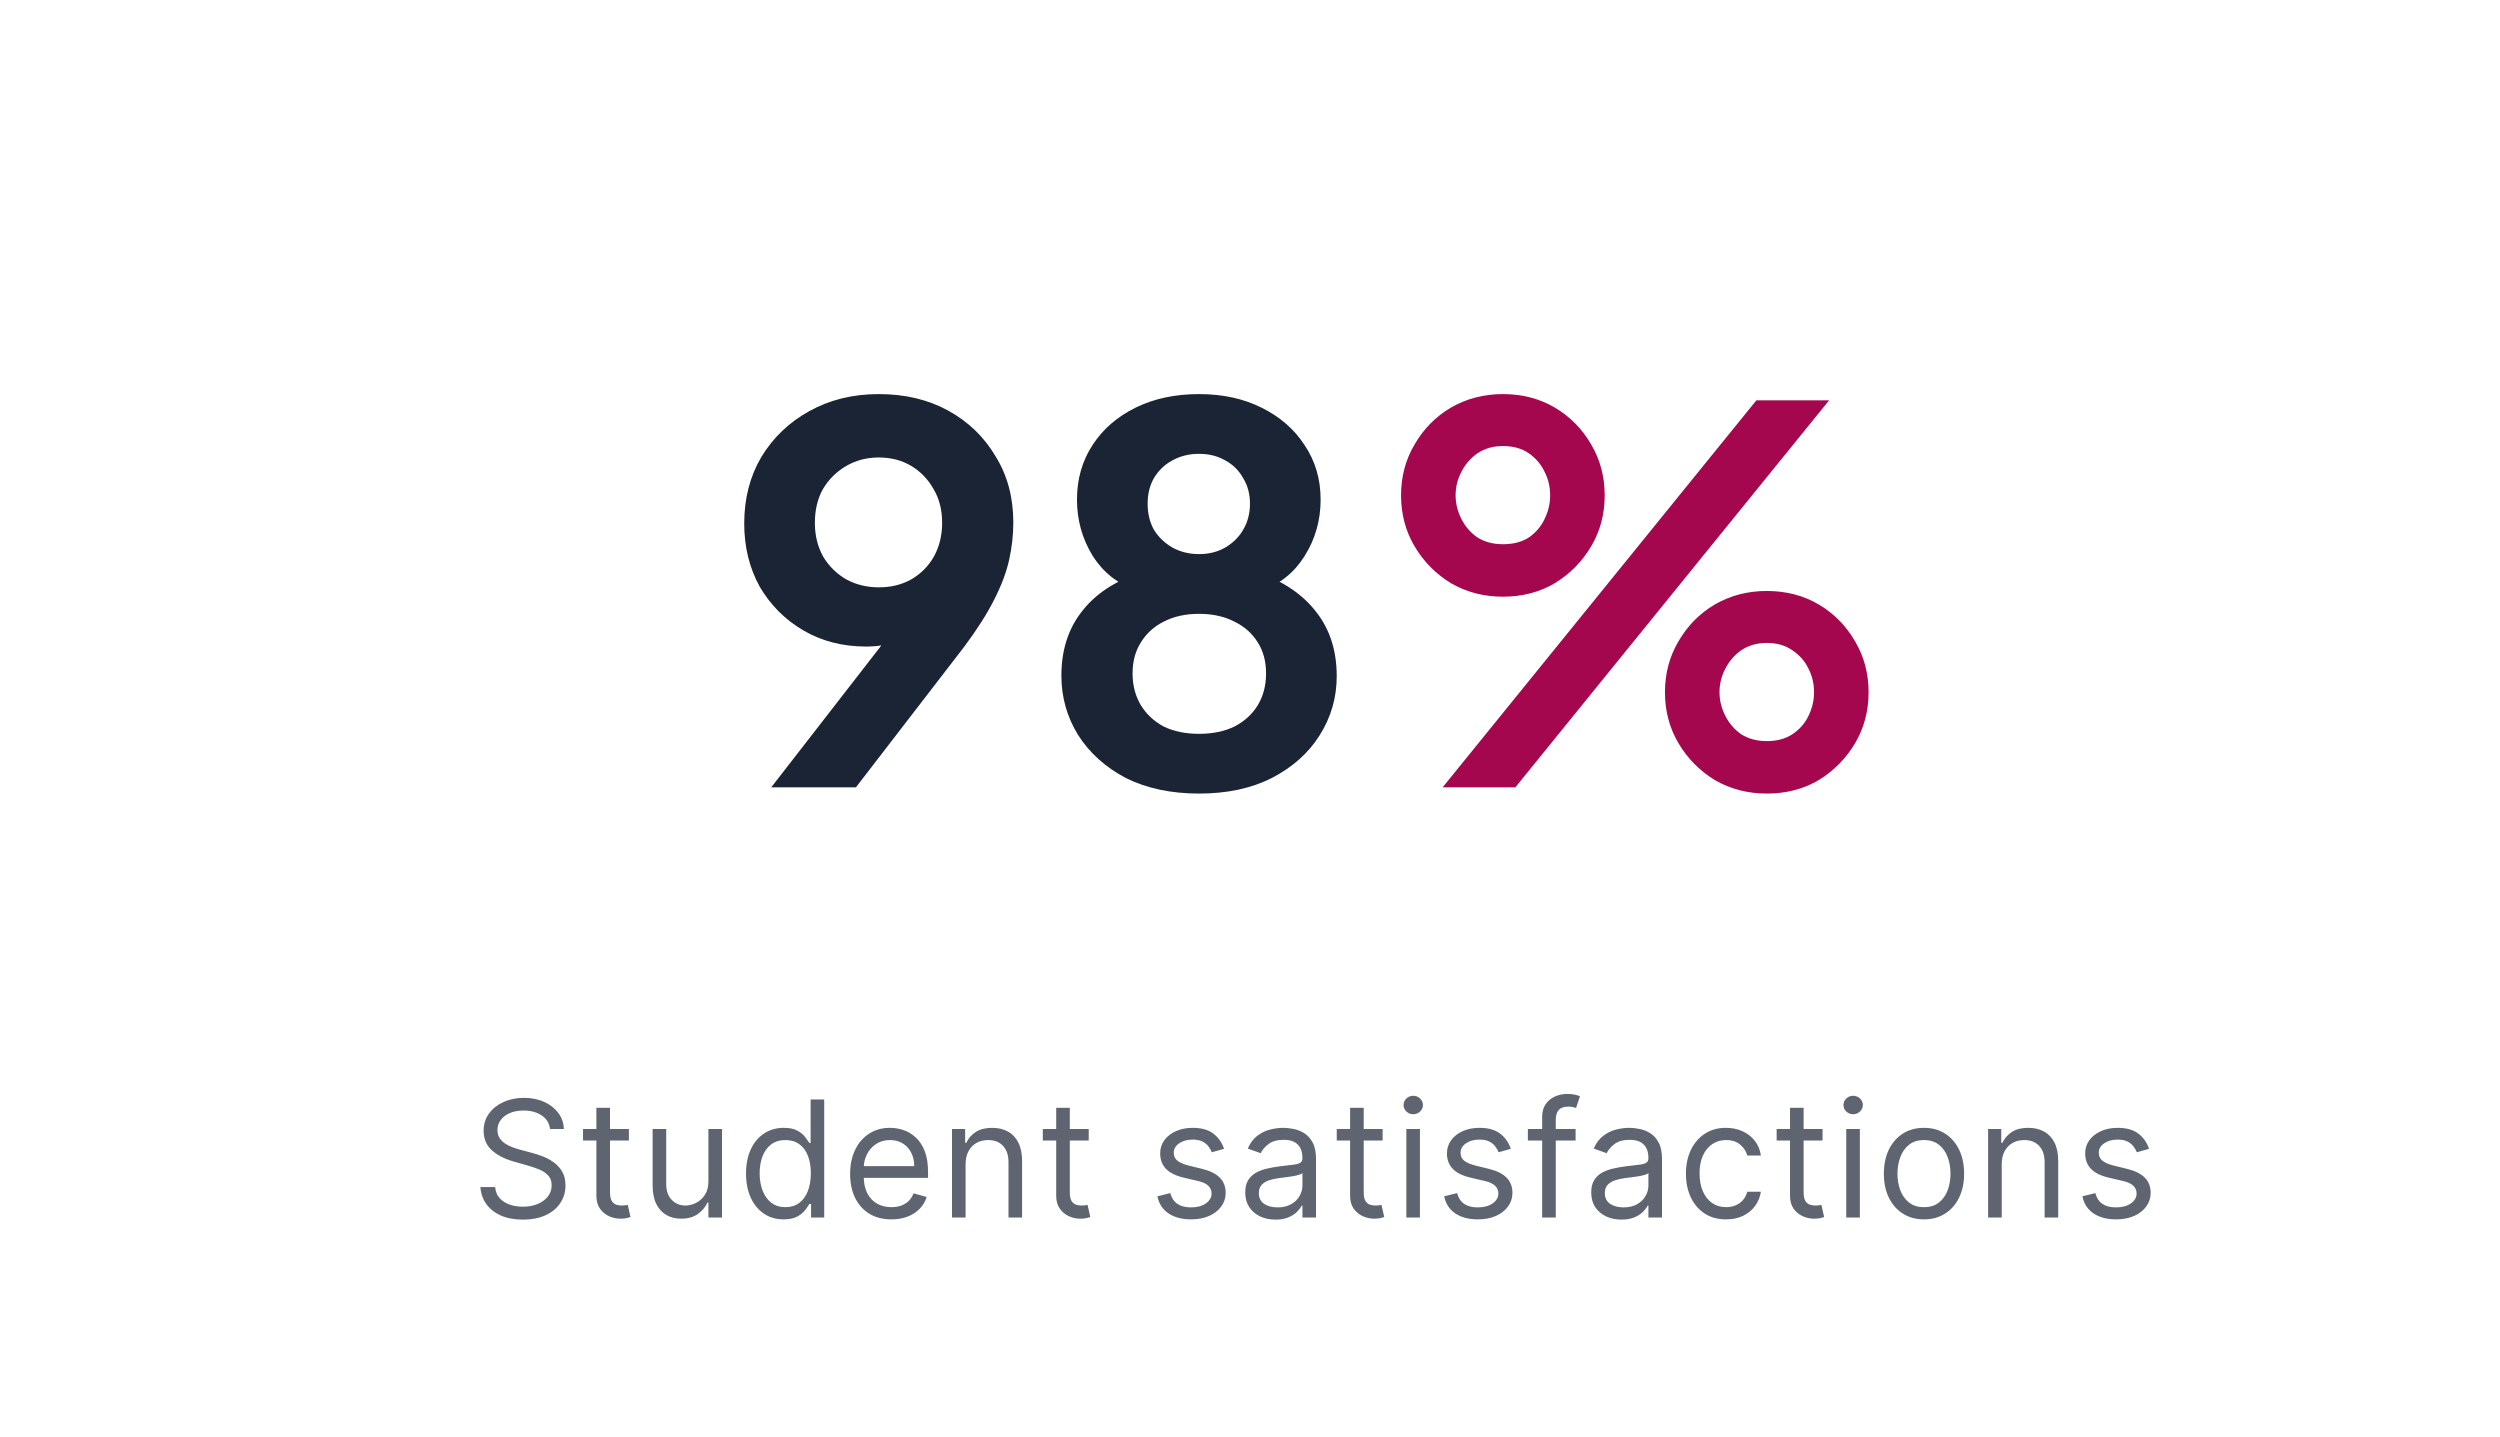 <svg width="308" height="177" viewBox="0 0 308 177" fill="none" xmlns="http://www.w3.org/2000/svg">
<g filter="url(#filter0_d_8_1047)">
<path d="M87.016 89L103.208 68.136L104.68 69.672C104.04 70.141 103.421 70.525 102.824 70.824C102.227 71.123 101.587 71.336 100.904 71.464C100.221 71.592 99.496 71.656 98.728 71.656C95.827 71.656 93.245 70.995 90.984 69.672C88.723 68.349 86.931 66.557 85.608 64.296C84.328 61.992 83.688 59.389 83.688 56.488C83.688 53.416 84.392 50.685 85.8 48.296C87.251 45.907 89.213 44.029 91.688 42.664C94.205 41.256 97.064 40.552 100.264 40.552C103.507 40.552 106.365 41.235 108.84 42.6C111.315 43.965 113.256 45.843 114.664 48.232C116.115 50.579 116.84 53.288 116.84 56.36C116.84 57.896 116.669 59.432 116.328 60.968C115.987 62.504 115.368 64.147 114.472 65.896C113.619 67.603 112.381 69.544 110.76 71.72L97.448 89H87.016ZM100.264 64.36C101.757 64.36 103.08 64.04 104.232 63.4C105.427 62.717 106.365 61.779 107.048 60.584C107.731 59.347 108.072 57.96 108.072 56.424C108.072 54.803 107.709 53.395 106.984 52.2C106.301 51.005 105.384 50.067 104.232 49.384C103.08 48.701 101.757 48.36 100.264 48.36C98.813 48.36 97.491 48.701 96.296 49.384C95.101 50.067 94.141 51.005 93.416 52.2C92.733 53.395 92.392 54.803 92.392 56.424C92.392 57.96 92.733 59.347 93.416 60.584C94.141 61.779 95.101 62.717 96.296 63.4C97.491 64.04 98.813 64.36 100.264 64.36ZM139.724 89.768C136.268 89.768 133.26 89.128 130.7 87.848C128.183 86.525 126.22 84.755 124.812 82.536C123.447 80.317 122.764 77.885 122.764 75.24C122.764 72.125 123.596 69.501 125.26 67.368C126.924 65.192 129.335 63.592 132.492 62.568L131.98 64.68C129.719 63.955 127.927 62.547 126.604 60.456C125.324 58.365 124.684 56.061 124.684 53.544C124.684 51.027 125.324 48.787 126.604 46.824C127.884 44.861 129.655 43.325 131.916 42.216C134.177 41.107 136.78 40.552 139.724 40.552C142.625 40.552 145.185 41.107 147.404 42.216C149.665 43.325 151.436 44.861 152.716 46.824C154.039 48.787 154.7 51.027 154.7 53.544C154.7 56.104 154.039 58.429 152.716 60.52C151.436 62.568 149.665 63.976 147.404 64.744L146.956 62.504C150.113 63.613 152.524 65.256 154.188 67.432C155.852 69.565 156.684 72.189 156.684 75.304C156.684 77.949 155.98 80.381 154.572 82.6C153.207 84.776 151.244 86.525 148.684 87.848C146.167 89.128 143.18 89.768 139.724 89.768ZM139.724 82.408C141.388 82.408 142.839 82.109 144.076 81.512C145.313 80.872 146.273 79.997 146.956 78.888C147.639 77.736 147.98 76.435 147.98 74.984C147.98 73.491 147.639 72.211 146.956 71.144C146.273 70.035 145.313 69.181 144.076 68.584C142.839 67.944 141.388 67.624 139.724 67.624C138.06 67.624 136.609 67.944 135.372 68.584C134.177 69.181 133.239 70.035 132.556 71.144C131.873 72.211 131.532 73.491 131.532 74.984C131.532 76.435 131.873 77.736 132.556 78.888C133.239 79.997 134.177 80.872 135.372 81.512C136.609 82.109 138.06 82.408 139.724 82.408ZM139.724 60.264C140.961 60.264 142.049 59.987 142.988 59.432C143.927 58.877 144.652 58.152 145.164 57.256C145.719 56.317 145.996 55.251 145.996 54.056C145.996 52.861 145.719 51.816 145.164 50.92C144.652 49.981 143.927 49.256 142.988 48.744C142.049 48.189 140.961 47.912 139.724 47.912C138.487 47.912 137.377 48.189 136.396 48.744C135.457 49.256 134.711 49.981 134.156 50.92C133.644 51.816 133.388 52.861 133.388 54.056C133.388 55.251 133.644 56.317 134.156 57.256C134.711 58.152 135.457 58.877 136.396 59.432C137.377 59.987 138.487 60.264 139.724 60.264Z" fill="#1A2434"/>
<path d="M169.73 89L208.386 41.32H217.346L178.69 89H169.73ZM177.154 65.512C174.807 65.512 172.674 64.957 170.754 63.848C168.876 62.696 167.383 61.181 166.274 59.304C165.164 57.427 164.61 55.336 164.61 53.032C164.61 50.728 165.164 48.637 166.274 46.76C167.383 44.84 168.876 43.325 170.754 42.216C172.674 41.107 174.807 40.552 177.154 40.552C179.543 40.552 181.676 41.107 183.554 42.216C185.431 43.325 186.924 44.84 188.034 46.76C189.143 48.637 189.698 50.728 189.698 53.032C189.698 55.336 189.143 57.427 188.034 59.304C186.924 61.181 185.431 62.696 183.554 63.848C181.676 64.957 179.543 65.512 177.154 65.512ZM177.154 59.048C178.434 59.048 179.5 58.771 180.354 58.216C181.207 57.619 181.847 56.872 182.274 55.976C182.743 55.037 182.978 54.056 182.978 53.032C182.978 51.965 182.743 50.984 182.274 50.088C181.847 49.192 181.207 48.445 180.354 47.848C179.5 47.251 178.434 46.952 177.154 46.952C175.959 46.952 174.914 47.251 174.018 47.848C173.164 48.445 172.503 49.213 172.034 50.152C171.564 51.048 171.33 52.008 171.33 53.032C171.33 54.013 171.564 54.973 172.034 55.912C172.503 56.851 173.164 57.619 174.018 58.216C174.914 58.771 175.959 59.048 177.154 59.048ZM209.666 89.768C207.319 89.768 205.186 89.213 203.266 88.104C201.388 86.952 199.895 85.437 198.786 83.56C197.676 81.683 197.122 79.592 197.122 77.288C197.122 74.984 197.676 72.893 198.786 71.016C199.895 69.096 201.388 67.581 203.266 66.472C205.186 65.363 207.319 64.808 209.666 64.808C212.055 64.808 214.188 65.363 216.066 66.472C217.943 67.581 219.436 69.096 220.546 71.016C221.655 72.893 222.21 74.984 222.21 77.288C222.21 79.592 221.655 81.683 220.546 83.56C219.436 85.437 217.943 86.952 216.066 88.104C214.188 89.213 212.055 89.768 209.666 89.768ZM209.666 83.304C210.903 83.304 211.948 83.027 212.802 82.472C213.698 81.875 214.359 81.128 214.786 80.232C215.255 79.293 215.49 78.312 215.49 77.288C215.49 76.221 215.255 75.24 214.786 74.344C214.359 73.448 213.698 72.701 212.802 72.104C211.948 71.507 210.903 71.208 209.666 71.208C208.471 71.208 207.426 71.507 206.53 72.104C205.676 72.701 205.015 73.469 204.546 74.408C204.076 75.304 203.842 76.264 203.842 77.288C203.842 78.269 204.076 79.229 204.546 80.168C205.015 81.107 205.676 81.875 206.53 82.472C207.426 83.027 208.471 83.304 209.666 83.304Z" fill="#A4074D"/>
<path opacity="0.7" d="M59.765 131.091C59.679 130.371 59.334 129.812 58.728 129.415C58.122 129.017 57.378 128.818 56.498 128.818C55.854 128.818 55.29 128.922 54.807 129.131C54.329 129.339 53.955 129.625 53.685 129.99C53.42 130.355 53.288 130.769 53.288 131.233C53.288 131.621 53.38 131.955 53.565 132.234C53.754 132.509 53.995 132.739 54.289 132.923C54.582 133.103 54.89 133.252 55.212 133.371C55.534 133.484 55.83 133.577 56.1 133.648L57.577 134.045C57.956 134.145 58.377 134.282 58.841 134.457C59.31 134.633 59.758 134.872 60.184 135.175C60.615 135.473 60.97 135.857 61.249 136.325C61.529 136.794 61.668 137.369 61.668 138.051C61.668 138.837 61.462 139.547 61.05 140.182C60.643 140.816 60.047 141.321 59.261 141.695C58.479 142.069 57.53 142.256 56.413 142.256C55.371 142.256 54.469 142.088 53.706 141.751C52.949 141.415 52.352 140.946 51.917 140.345C51.486 139.744 51.242 139.045 51.185 138.25H53.003C53.051 138.799 53.235 139.254 53.557 139.614C53.884 139.969 54.296 140.234 54.793 140.409C55.295 140.58 55.835 140.665 56.413 140.665C57.085 140.665 57.688 140.556 58.224 140.338C58.759 140.116 59.182 139.808 59.495 139.415C59.807 139.017 59.964 138.553 59.964 138.023C59.964 137.54 59.829 137.147 59.559 136.844C59.289 136.541 58.934 136.295 58.493 136.105C58.053 135.916 57.577 135.75 57.066 135.608L55.276 135.097C54.14 134.77 53.24 134.304 52.577 133.697C51.914 133.091 51.583 132.298 51.583 131.318C51.583 130.504 51.803 129.794 52.243 129.188C52.688 128.577 53.285 128.103 54.033 127.767C54.786 127.426 55.627 127.256 56.554 127.256C57.492 127.256 58.325 127.424 59.054 127.76C59.784 128.091 60.361 128.546 60.788 129.124C61.218 129.701 61.446 130.357 61.469 131.091H59.765ZM69.481 131.091V132.511H63.828V131.091H69.481ZM65.475 128.477H67.152V138.875C67.152 139.348 67.22 139.704 67.358 139.94C67.5 140.172 67.68 140.329 67.897 140.409C68.12 140.485 68.354 140.523 68.6 140.523C68.785 140.523 68.937 140.513 69.055 140.494C69.173 140.471 69.268 140.452 69.339 140.438L69.68 141.943C69.566 141.986 69.408 142.028 69.204 142.071C69.001 142.118 68.743 142.142 68.43 142.142C67.957 142.142 67.493 142.04 67.038 141.837C66.588 141.633 66.214 141.323 65.916 140.906C65.622 140.49 65.475 139.964 65.475 139.33V128.477ZM79.277 137.54V131.091H80.954V142H79.277V140.153H79.164C78.908 140.707 78.51 141.179 77.971 141.567C77.431 141.95 76.749 142.142 75.925 142.142C75.243 142.142 74.637 141.993 74.107 141.695C73.577 141.392 73.16 140.937 72.857 140.331C72.554 139.72 72.402 138.951 72.402 138.023V131.091H74.079V137.909C74.079 138.705 74.301 139.339 74.746 139.812C75.196 140.286 75.769 140.523 76.465 140.523C76.882 140.523 77.305 140.416 77.736 140.203C78.172 139.99 78.536 139.663 78.83 139.223C79.128 138.783 79.277 138.222 79.277 137.54ZM88.543 142.227C87.634 142.227 86.831 141.998 86.135 141.538C85.439 141.074 84.895 140.421 84.502 139.578C84.109 138.731 83.912 137.729 83.912 136.574C83.912 135.428 84.109 134.434 84.502 133.591C84.895 132.748 85.442 132.097 86.142 131.638C86.843 131.179 87.653 130.949 88.571 130.949C89.281 130.949 89.843 131.067 90.254 131.304C90.671 131.536 90.988 131.801 91.206 132.099C91.429 132.393 91.602 132.634 91.725 132.824H91.867V127.455H93.543V142H91.924V140.324H91.725C91.602 140.523 91.426 140.774 91.199 141.077C90.972 141.375 90.647 141.643 90.226 141.879C89.805 142.111 89.244 142.227 88.543 142.227ZM88.77 140.722C89.442 140.722 90.011 140.546 90.475 140.196C90.939 139.841 91.291 139.351 91.533 138.726C91.774 138.096 91.895 137.369 91.895 136.545C91.895 135.731 91.777 135.018 91.54 134.408C91.303 133.792 90.953 133.314 90.489 132.973C90.025 132.627 89.452 132.455 88.77 132.455C88.06 132.455 87.468 132.637 86.995 133.001C86.526 133.361 86.173 133.851 85.936 134.472C85.704 135.087 85.588 135.778 85.588 136.545C85.588 137.322 85.707 138.027 85.943 138.662C86.185 139.292 86.54 139.794 87.009 140.168C87.482 140.537 88.069 140.722 88.77 140.722ZM101.819 142.227C100.768 142.227 99.861 141.995 99.099 141.531C98.341 141.062 97.757 140.409 97.345 139.571C96.938 138.728 96.734 137.748 96.734 136.631C96.734 135.513 96.938 134.528 97.345 133.676C97.757 132.819 98.33 132.152 99.064 131.673C99.802 131.19 100.664 130.949 101.649 130.949C102.217 130.949 102.778 131.044 103.332 131.233C103.886 131.422 104.39 131.73 104.845 132.156C105.299 132.578 105.662 133.136 105.931 133.832C106.201 134.528 106.336 135.385 106.336 136.403V137.114H97.927V135.665H104.632C104.632 135.049 104.509 134.5 104.262 134.017C104.021 133.534 103.675 133.153 103.226 132.874C102.78 132.594 102.255 132.455 101.649 132.455C100.981 132.455 100.404 132.62 99.916 132.952C99.433 133.278 99.061 133.705 98.801 134.23C98.54 134.756 98.41 135.319 98.41 135.92V136.886C98.41 137.71 98.552 138.409 98.836 138.982C99.125 139.55 99.525 139.983 100.037 140.281C100.548 140.575 101.142 140.722 101.819 140.722C102.26 140.722 102.657 140.66 103.012 140.537C103.372 140.409 103.682 140.22 103.943 139.969C104.203 139.713 104.405 139.396 104.547 139.017L106.166 139.472C105.995 140.021 105.709 140.504 105.306 140.92C104.904 141.332 104.407 141.654 103.815 141.886C103.223 142.114 102.558 142.227 101.819 142.227ZM110.962 135.438V142H109.286V131.091H110.905V132.795H111.047C111.303 132.241 111.691 131.796 112.212 131.46C112.733 131.119 113.405 130.949 114.229 130.949C114.968 130.949 115.614 131.1 116.168 131.403C116.722 131.702 117.153 132.156 117.461 132.767C117.769 133.373 117.922 134.14 117.922 135.068V142H116.246V135.182C116.246 134.325 116.024 133.657 115.579 133.179C115.134 132.696 114.523 132.455 113.746 132.455C113.211 132.455 112.733 132.571 112.312 132.803C111.895 133.035 111.566 133.373 111.324 133.818C111.083 134.263 110.962 134.803 110.962 135.438ZM126.13 131.091V132.511H120.476V131.091H126.13ZM122.124 128.477H123.8V138.875C123.8 139.348 123.869 139.704 124.006 139.94C124.148 140.172 124.328 140.329 124.546 140.409C124.768 140.485 125.003 140.523 125.249 140.523C125.434 140.523 125.585 140.513 125.703 140.494C125.822 140.471 125.917 140.452 125.988 140.438L126.328 141.943C126.215 141.986 126.056 142.028 125.853 142.071C125.649 142.118 125.391 142.142 125.078 142.142C124.605 142.142 124.141 142.04 123.686 141.837C123.237 141.633 122.863 141.323 122.564 140.906C122.271 140.49 122.124 139.964 122.124 139.33V128.477ZM142.803 133.534L141.297 133.96C141.203 133.709 141.063 133.465 140.878 133.229C140.699 132.987 140.452 132.788 140.14 132.632C139.827 132.476 139.427 132.398 138.94 132.398C138.272 132.398 137.716 132.552 137.27 132.859C136.83 133.162 136.61 133.548 136.61 134.017C136.61 134.434 136.761 134.763 137.065 135.004C137.368 135.246 137.841 135.447 138.485 135.608L140.104 136.006C141.08 136.242 141.806 136.605 142.285 137.092C142.763 137.575 143.002 138.198 143.002 138.96C143.002 139.585 142.822 140.144 142.462 140.636C142.107 141.129 141.61 141.517 140.971 141.801C140.332 142.085 139.588 142.227 138.741 142.227C137.628 142.227 136.707 141.986 135.978 141.503C135.249 141.02 134.787 140.314 134.593 139.386L136.184 138.989C136.335 139.576 136.622 140.016 137.043 140.31C137.469 140.603 138.026 140.75 138.712 140.75C139.493 140.75 140.114 140.584 140.573 140.253C141.037 139.917 141.269 139.514 141.269 139.045C141.269 138.667 141.136 138.349 140.871 138.094C140.606 137.833 140.199 137.639 139.65 137.511L137.832 137.085C136.833 136.848 136.099 136.482 135.63 135.984C135.166 135.482 134.934 134.855 134.934 134.102C134.934 133.487 135.107 132.942 135.452 132.469C135.803 131.995 136.279 131.624 136.88 131.354C137.486 131.084 138.172 130.949 138.94 130.949C140.019 130.949 140.867 131.186 141.482 131.659C142.102 132.133 142.543 132.758 142.803 133.534ZM149.135 142.256C148.444 142.256 147.817 142.125 147.253 141.865C146.69 141.6 146.242 141.219 145.911 140.722C145.579 140.22 145.414 139.614 145.414 138.903C145.414 138.278 145.537 137.772 145.783 137.384C146.029 136.991 146.358 136.683 146.77 136.46C147.182 136.238 147.637 136.072 148.134 135.963C148.636 135.849 149.14 135.759 149.647 135.693C150.31 135.608 150.847 135.544 151.259 135.501C151.676 135.454 151.979 135.376 152.168 135.267C152.362 135.158 152.459 134.969 152.459 134.699V134.642C152.459 133.941 152.267 133.397 151.884 133.009C151.505 132.62 150.93 132.426 150.158 132.426C149.358 132.426 148.731 132.601 148.276 132.952C147.821 133.302 147.502 133.676 147.317 134.074L145.726 133.506C146.01 132.843 146.389 132.327 146.863 131.957C147.341 131.583 147.862 131.323 148.425 131.176C148.993 131.025 149.552 130.949 150.101 130.949C150.452 130.949 150.854 130.991 151.309 131.077C151.768 131.157 152.211 131.325 152.637 131.581C153.068 131.837 153.425 132.223 153.709 132.739C153.993 133.255 154.135 133.946 154.135 134.812V142H152.459V140.523H152.374C152.26 140.759 152.071 141.013 151.806 141.283C151.541 141.553 151.188 141.782 150.748 141.972C150.307 142.161 149.77 142.256 149.135 142.256ZM149.391 140.75C150.054 140.75 150.613 140.62 151.067 140.359C151.526 140.099 151.872 139.763 152.104 139.351C152.341 138.939 152.459 138.506 152.459 138.051V136.517C152.388 136.602 152.232 136.68 151.99 136.751C151.754 136.818 151.479 136.877 151.167 136.929C150.859 136.976 150.558 137.019 150.265 137.057C149.976 137.09 149.741 137.118 149.561 137.142C149.126 137.199 148.719 137.291 148.34 137.419C147.966 137.542 147.663 137.729 147.431 137.98C147.204 138.226 147.09 138.562 147.09 138.989C147.09 139.571 147.305 140.011 147.736 140.31C148.172 140.603 148.723 140.75 149.391 140.75ZM162.339 131.091V132.511H156.686V131.091H162.339ZM158.333 128.477H160.009V138.875C160.009 139.348 160.078 139.704 160.215 139.94C160.357 140.172 160.537 140.329 160.755 140.409C160.978 140.485 161.212 140.523 161.458 140.523C161.643 140.523 161.794 140.513 161.913 140.494C162.031 140.471 162.126 140.452 162.197 140.438L162.538 141.943C162.424 141.986 162.266 142.028 162.062 142.071C161.858 142.118 161.6 142.142 161.288 142.142C160.814 142.142 160.35 142.04 159.896 141.837C159.446 141.633 159.072 141.323 158.774 140.906C158.48 140.49 158.333 139.964 158.333 139.33V128.477ZM165.26 142V131.091H166.936V142H165.26ZM166.113 129.273C165.786 129.273 165.504 129.161 165.267 128.939C165.035 128.716 164.919 128.449 164.919 128.136C164.919 127.824 165.035 127.556 165.267 127.334C165.504 127.111 165.786 127 166.113 127C166.439 127 166.719 127.111 166.951 127.334C167.187 127.556 167.306 127.824 167.306 128.136C167.306 128.449 167.187 128.716 166.951 128.939C166.719 129.161 166.439 129.273 166.113 129.273ZM178.134 133.534L176.628 133.96C176.533 133.709 176.394 133.465 176.209 133.229C176.029 132.987 175.783 132.788 175.47 132.632C175.158 132.476 174.758 132.398 174.27 132.398C173.602 132.398 173.046 132.552 172.601 132.859C172.161 133.162 171.94 133.548 171.94 134.017C171.94 134.434 172.092 134.763 172.395 135.004C172.698 135.246 173.172 135.447 173.815 135.608L175.435 136.006C176.41 136.242 177.137 136.605 177.615 137.092C178.093 137.575 178.332 138.198 178.332 138.96C178.332 139.585 178.153 140.144 177.793 140.636C177.438 141.129 176.94 141.517 176.301 141.801C175.662 142.085 174.919 142.227 174.071 142.227C172.958 142.227 172.038 141.986 171.308 141.503C170.579 141.02 170.118 140.314 169.923 139.386L171.514 138.989C171.666 139.576 171.952 140.016 172.374 140.31C172.8 140.603 173.356 140.75 174.043 140.75C174.824 140.75 175.444 140.584 175.904 140.253C176.368 139.917 176.6 139.514 176.6 139.045C176.6 138.667 176.467 138.349 176.202 138.094C175.937 137.833 175.529 137.639 174.98 137.511L173.162 137.085C172.163 136.848 171.429 136.482 170.96 135.984C170.496 135.482 170.264 134.855 170.264 134.102C170.264 133.487 170.437 132.942 170.783 132.469C171.133 131.995 171.609 131.624 172.21 131.354C172.816 131.084 173.503 130.949 174.27 130.949C175.35 130.949 176.197 131.186 176.813 131.659C177.433 132.133 177.873 132.758 178.134 133.534ZM186.114 131.091V132.511H180.233V131.091H186.114ZM181.994 142V129.585C181.994 128.96 182.141 128.439 182.435 128.023C182.728 127.606 183.109 127.294 183.578 127.085C184.047 126.877 184.542 126.773 185.062 126.773C185.474 126.773 185.81 126.806 186.071 126.872C186.331 126.938 186.525 127 186.653 127.057L186.17 128.506C186.085 128.477 185.967 128.442 185.815 128.399C185.668 128.357 185.474 128.335 185.233 128.335C184.679 128.335 184.279 128.475 184.033 128.754C183.791 129.034 183.67 129.443 183.67 129.983V142H181.994ZM191.76 142.256C191.069 142.256 190.442 142.125 189.878 141.865C189.315 141.6 188.867 141.219 188.536 140.722C188.204 140.22 188.039 139.614 188.039 138.903C188.039 138.278 188.162 137.772 188.408 137.384C188.654 136.991 188.983 136.683 189.395 136.46C189.807 136.238 190.262 136.072 190.759 135.963C191.261 135.849 191.765 135.759 192.272 135.693C192.935 135.608 193.472 135.544 193.884 135.501C194.301 135.454 194.604 135.376 194.793 135.267C194.987 135.158 195.084 134.969 195.084 134.699V134.642C195.084 133.941 194.892 133.397 194.509 133.009C194.13 132.62 193.555 132.426 192.783 132.426C191.983 132.426 191.356 132.601 190.901 132.952C190.446 133.302 190.127 133.676 189.942 134.074L188.351 133.506C188.635 132.843 189.014 132.327 189.488 131.957C189.966 131.583 190.487 131.323 191.05 131.176C191.618 131.025 192.177 130.949 192.726 130.949C193.077 130.949 193.479 130.991 193.934 131.077C194.393 131.157 194.836 131.325 195.262 131.581C195.693 131.837 196.05 132.223 196.334 132.739C196.618 133.255 196.76 133.946 196.76 134.812V142H195.084V140.523H194.999C194.885 140.759 194.696 141.013 194.431 141.283C194.166 141.553 193.813 141.782 193.373 141.972C192.932 142.161 192.395 142.256 191.76 142.256ZM192.016 140.75C192.679 140.75 193.238 140.62 193.692 140.359C194.151 140.099 194.497 139.763 194.729 139.351C194.966 138.939 195.084 138.506 195.084 138.051V136.517C195.013 136.602 194.857 136.68 194.615 136.751C194.379 136.818 194.104 136.877 193.792 136.929C193.484 136.976 193.183 137.019 192.89 137.057C192.601 137.09 192.366 137.118 192.186 137.142C191.751 137.199 191.344 137.291 190.965 137.419C190.591 137.542 190.288 137.729 190.056 137.98C189.829 138.226 189.715 138.562 189.715 138.989C189.715 139.571 189.93 140.011 190.361 140.31C190.797 140.603 191.348 140.75 192.016 140.75ZM204.651 142.227C203.629 142.227 202.748 141.986 202.009 141.503C201.271 141.02 200.703 140.355 200.305 139.507C199.907 138.66 199.708 137.691 199.708 136.602C199.708 135.494 199.912 134.517 200.319 133.669C200.731 132.817 201.304 132.152 202.038 131.673C202.776 131.19 203.638 130.949 204.623 130.949C205.39 130.949 206.081 131.091 206.697 131.375C207.312 131.659 207.817 132.057 208.21 132.568C208.603 133.08 208.847 133.676 208.941 134.358H207.265C207.137 133.861 206.853 133.42 206.413 133.037C205.977 132.649 205.39 132.455 204.651 132.455C203.998 132.455 203.425 132.625 202.933 132.966C202.445 133.302 202.064 133.778 201.789 134.393C201.519 135.004 201.384 135.722 201.384 136.545C201.384 137.388 201.517 138.122 201.782 138.747C202.052 139.372 202.431 139.857 202.919 140.203C203.411 140.549 203.989 140.722 204.651 140.722C205.087 140.722 205.482 140.646 205.838 140.494C206.193 140.343 206.493 140.125 206.74 139.841C206.986 139.557 207.161 139.216 207.265 138.818H208.941C208.847 139.462 208.612 140.042 208.238 140.558C207.869 141.07 207.379 141.477 206.768 141.78C206.162 142.078 205.456 142.227 204.651 142.227ZM216.536 131.091V132.511H210.882V131.091H216.536ZM212.53 128.477H214.206V138.875C214.206 139.348 214.275 139.704 214.412 139.94C214.554 140.172 214.734 140.329 214.952 140.409C215.175 140.485 215.409 140.523 215.655 140.523C215.84 140.523 215.991 140.513 216.11 140.494C216.228 140.471 216.323 140.452 216.394 140.438L216.735 141.943C216.621 141.986 216.462 142.028 216.259 142.071C216.055 142.118 215.797 142.142 215.485 142.142C215.011 142.142 214.547 142.04 214.093 141.837C213.643 141.633 213.269 141.323 212.97 140.906C212.677 140.49 212.53 139.964 212.53 139.33V128.477ZM219.457 142V131.091H221.133V142H219.457ZM220.309 129.273C219.983 129.273 219.701 129.161 219.464 128.939C219.232 128.716 219.116 128.449 219.116 128.136C219.116 127.824 219.232 127.556 219.464 127.334C219.701 127.111 219.983 127 220.309 127C220.636 127 220.915 127.111 221.147 127.334C221.384 127.556 221.503 127.824 221.503 128.136C221.503 128.449 221.384 128.716 221.147 128.939C220.915 129.161 220.636 129.273 220.309 129.273ZM229.035 142.227C228.05 142.227 227.186 141.993 226.443 141.524C225.704 141.055 225.126 140.4 224.71 139.557C224.298 138.714 224.092 137.729 224.092 136.602C224.092 135.466 224.298 134.474 224.71 133.626C225.126 132.779 225.704 132.121 226.443 131.652C227.186 131.183 228.05 130.949 229.035 130.949C230.02 130.949 230.882 131.183 231.62 131.652C232.364 132.121 232.941 132.779 233.353 133.626C233.77 134.474 233.978 135.466 233.978 136.602C233.978 137.729 233.77 138.714 233.353 139.557C232.941 140.4 232.364 141.055 231.62 141.524C230.882 141.993 230.02 142.227 229.035 142.227ZM229.035 140.722C229.783 140.722 230.399 140.53 230.882 140.146C231.365 139.763 231.722 139.259 231.954 138.634C232.186 138.009 232.302 137.331 232.302 136.602C232.302 135.873 232.186 135.194 231.954 134.564C231.722 133.934 231.365 133.425 230.882 133.037C230.399 132.649 229.783 132.455 229.035 132.455C228.287 132.455 227.671 132.649 227.188 133.037C226.706 133.425 226.348 133.934 226.116 134.564C225.884 135.194 225.768 135.873 225.768 136.602C225.768 137.331 225.884 138.009 226.116 138.634C226.348 139.259 226.706 139.763 227.188 140.146C227.671 140.53 228.287 140.722 229.035 140.722ZM238.613 135.438V142H236.937V131.091H238.556V132.795H238.698C238.954 132.241 239.342 131.796 239.863 131.46C240.384 131.119 241.056 130.949 241.88 130.949C242.619 130.949 243.265 131.1 243.819 131.403C244.373 131.702 244.804 132.156 245.112 132.767C245.419 133.373 245.573 134.14 245.573 135.068V142H243.897V135.182C243.897 134.325 243.675 133.657 243.229 133.179C242.784 132.696 242.174 132.455 241.397 132.455C240.862 132.455 240.384 132.571 239.962 132.803C239.546 133.035 239.217 133.373 238.975 133.818C238.734 134.263 238.613 134.803 238.613 135.438ZM256.763 133.534L255.258 133.96C255.163 133.709 255.023 133.465 254.839 133.229C254.659 132.987 254.412 132.788 254.1 132.632C253.787 132.476 253.387 132.398 252.9 132.398C252.232 132.398 251.676 132.552 251.231 132.859C250.79 133.162 250.57 133.548 250.57 134.017C250.57 134.434 250.722 134.763 251.025 135.004C251.328 135.246 251.801 135.447 252.445 135.608L254.064 136.006C255.04 136.242 255.767 136.605 256.245 137.092C256.723 137.575 256.962 138.198 256.962 138.96C256.962 139.585 256.782 140.144 256.422 140.636C256.067 141.129 255.57 141.517 254.931 141.801C254.292 142.085 253.548 142.227 252.701 142.227C251.588 142.227 250.667 141.986 249.938 141.503C249.209 141.02 248.747 140.314 248.553 139.386L250.144 138.989C250.296 139.576 250.582 140.016 251.003 140.31C251.43 140.603 251.986 140.75 252.672 140.75C253.454 140.75 254.074 140.584 254.533 140.253C254.997 139.917 255.229 139.514 255.229 139.045C255.229 138.667 255.097 138.349 254.831 138.094C254.566 137.833 254.159 137.639 253.61 137.511L251.792 137.085C250.793 136.848 250.059 136.482 249.59 135.984C249.126 135.482 248.894 134.855 248.894 134.102C248.894 133.487 249.067 132.942 249.412 132.469C249.763 131.995 250.239 131.624 250.84 131.354C251.446 131.084 252.133 130.949 252.9 130.949C253.979 130.949 254.827 131.186 255.442 131.659C256.063 132.133 256.503 132.758 256.763 133.534Z" fill="#1A2434"/>
</g>
<defs>
<filter id="filter0_d_8_1047" x="-8" y="-8" width="340" height="209" filterUnits="userSpaceOnUse" color-interpolation-filters="sRGB">
<feFlood flood-opacity="0" result="BackgroundImageFix"/>
<feColorMatrix in="SourceAlpha" type="matrix" values="0 0 0 0 0 0 0 0 0 0 0 0 0 0 0 0 0 0 127 0" result="hardAlpha"/>
<feOffset dx="8" dy="8"/>
<feGaussianBlur stdDeviation="8"/>
<feComposite in2="hardAlpha" operator="out"/>
<feColorMatrix type="matrix" values="0 0 0 0 0 0 0 0 0 0 0 0 0 0 0 0 0 0 0.04 0"/>
<feBlend mode="normal" in2="BackgroundImageFix" result="effect1_dropShadow_8_1047"/>
<feBlend mode="normal" in="SourceGraphic" in2="effect1_dropShadow_8_1047" result="shape"/>
</filter>
</defs>
</svg>
